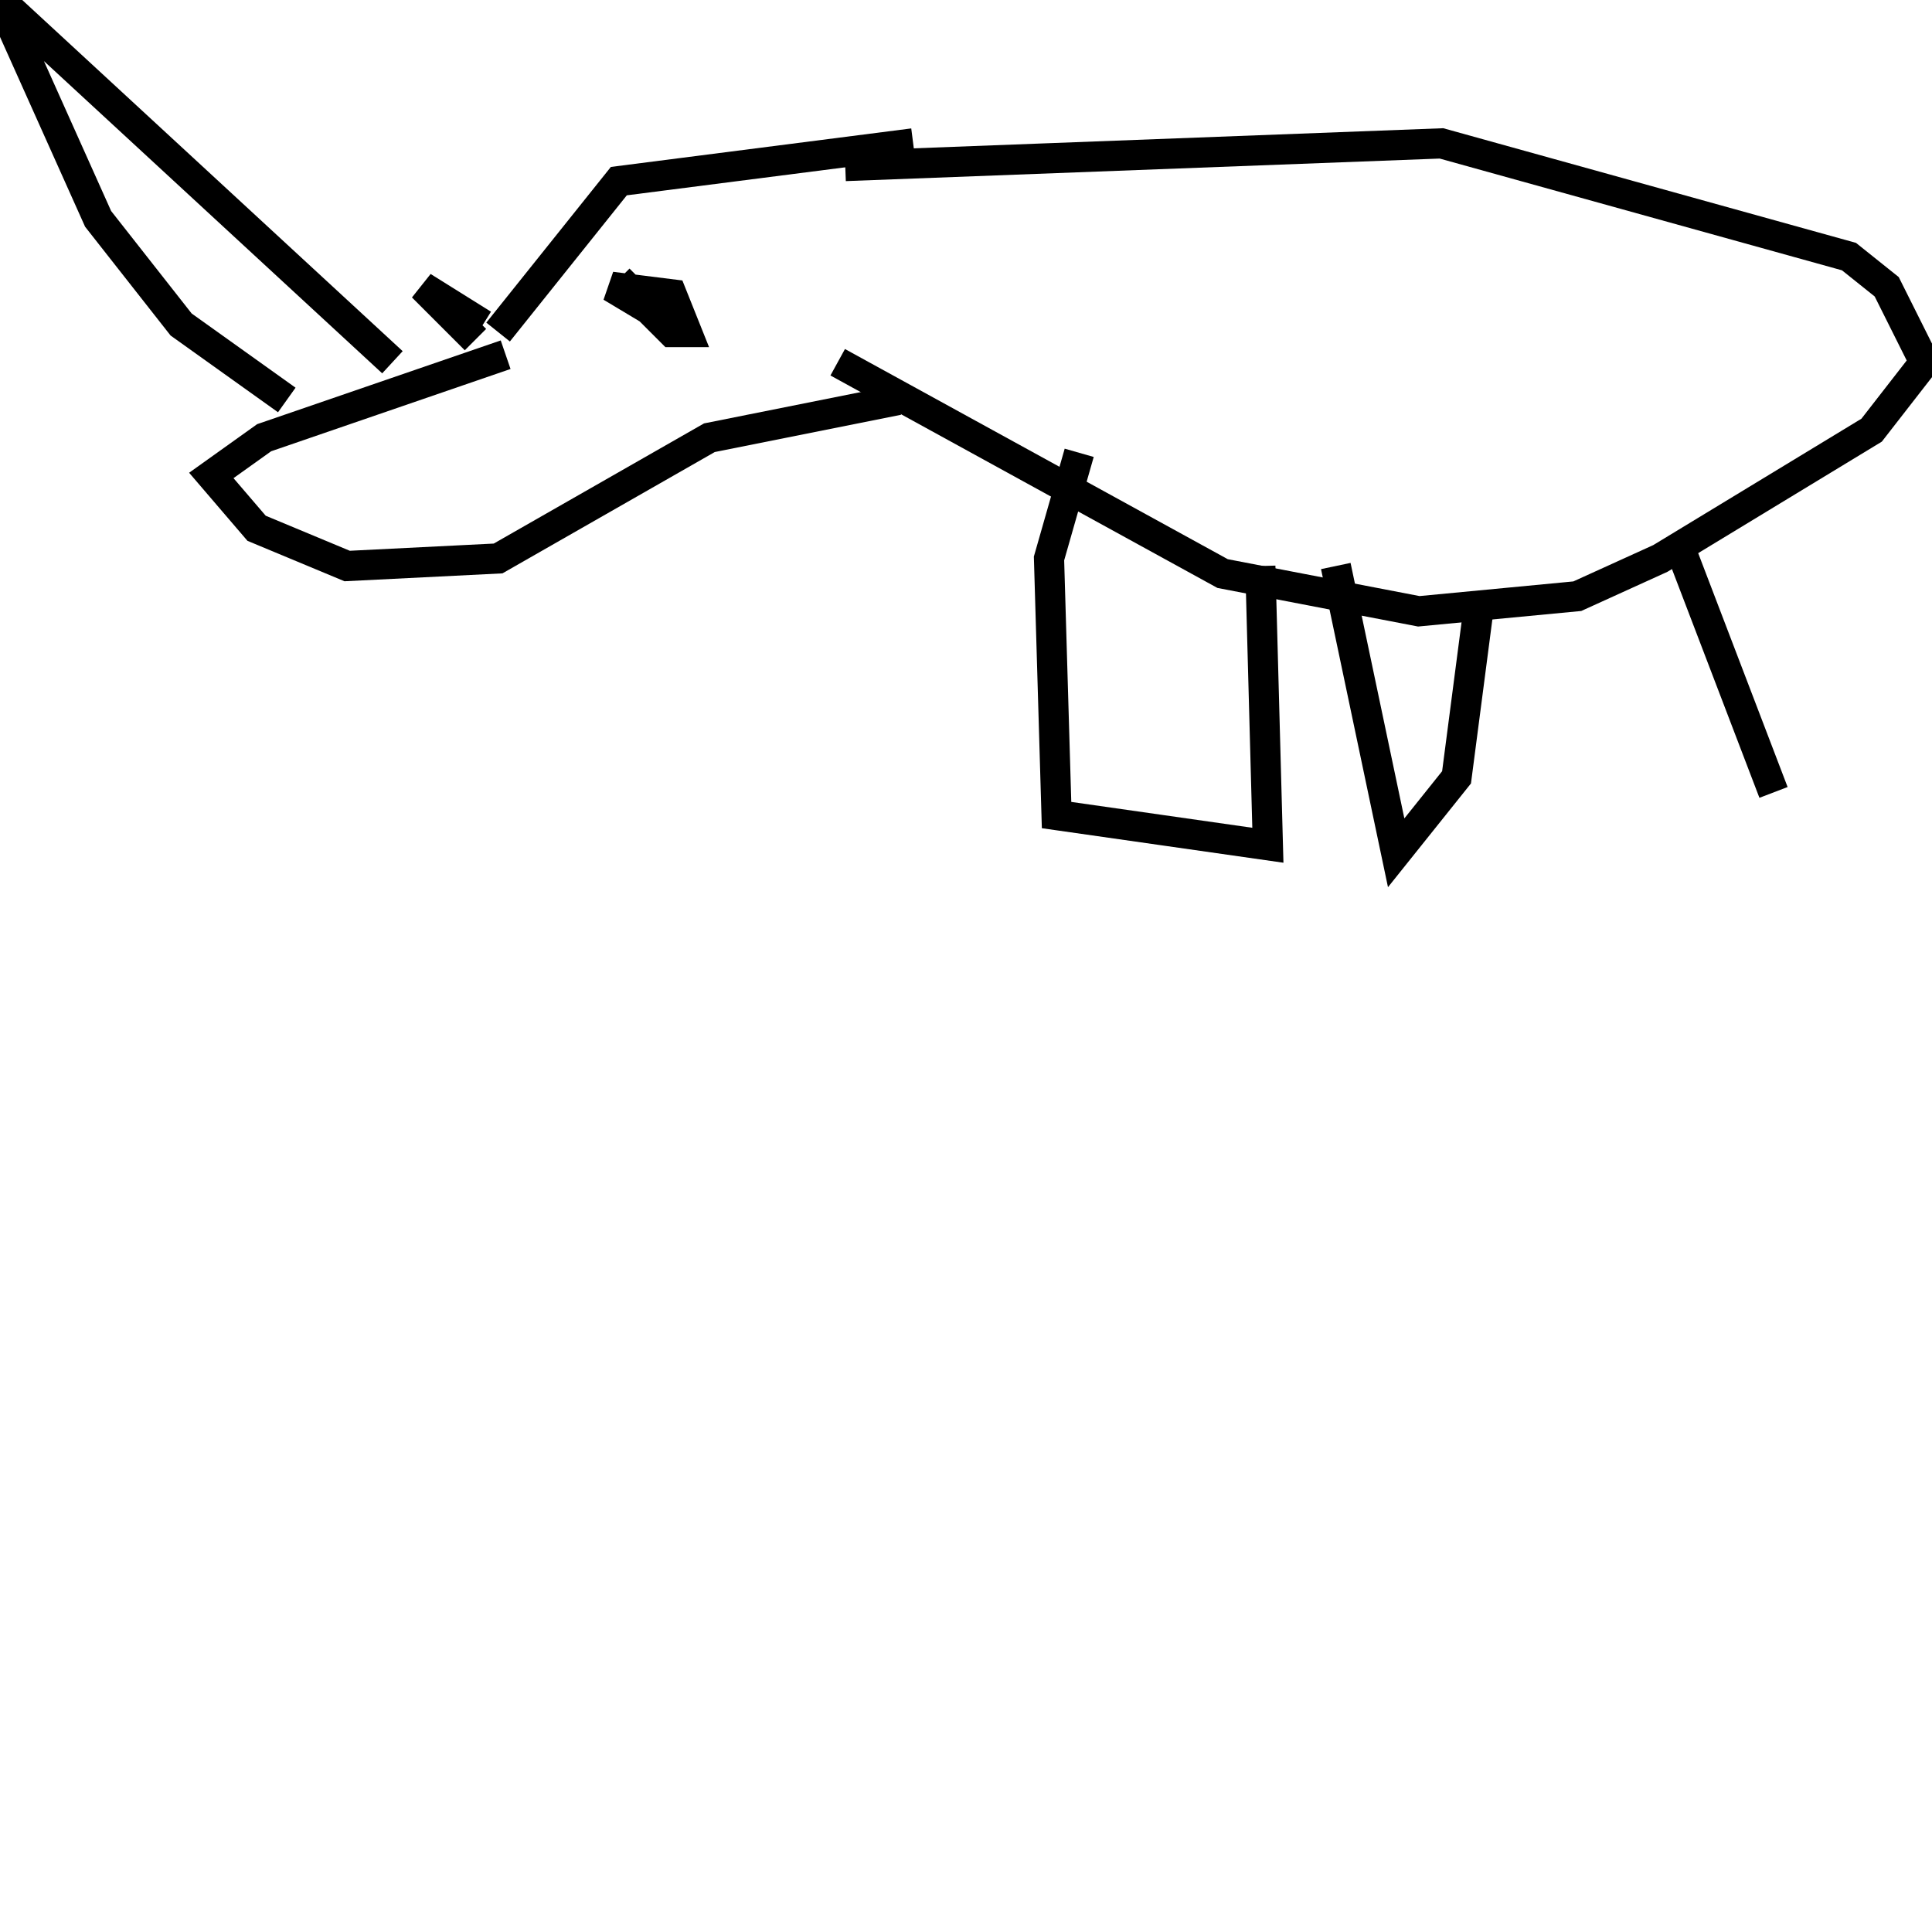 <svg width="256" height="256" xmlns="http://www.w3.org/2000/svg">
<g stroke="black" fill="transparent" stroke-width="4">
<path d="M 38 53 L 24 43 L 13 29 L 0 0 L 52 48"/>
<path d="M 121 19 L 82 24 L 66 44"/>
<path d="M 67 47 L 35 58 L 28 63 L 34 70 L 46 75 L 66 74 L 94 58 L 119 53"/>
<path d="M 112 22 L 191 19 L 245 34 L 250 38 L 255 48 L 248 57 L 220 74 L 209 79 L 188 81 L 162 76 L 111 48"/>
<path d="M 63 45 L 56 38 L 64 43"/>
<path d="M 82 37 L 89 44 L 91 44 L 89 39 L 81 38 L 86 41 L 87 39"/>
<path d="M 143 60 L 139 74 L 140 108 L 168 112 L 167 75"/>
<path d="M 177 75 L 185 113 L 193 103 L 196 80"/>
<path d="M 222 71 L 235 105"/>
</g>
</svg>
